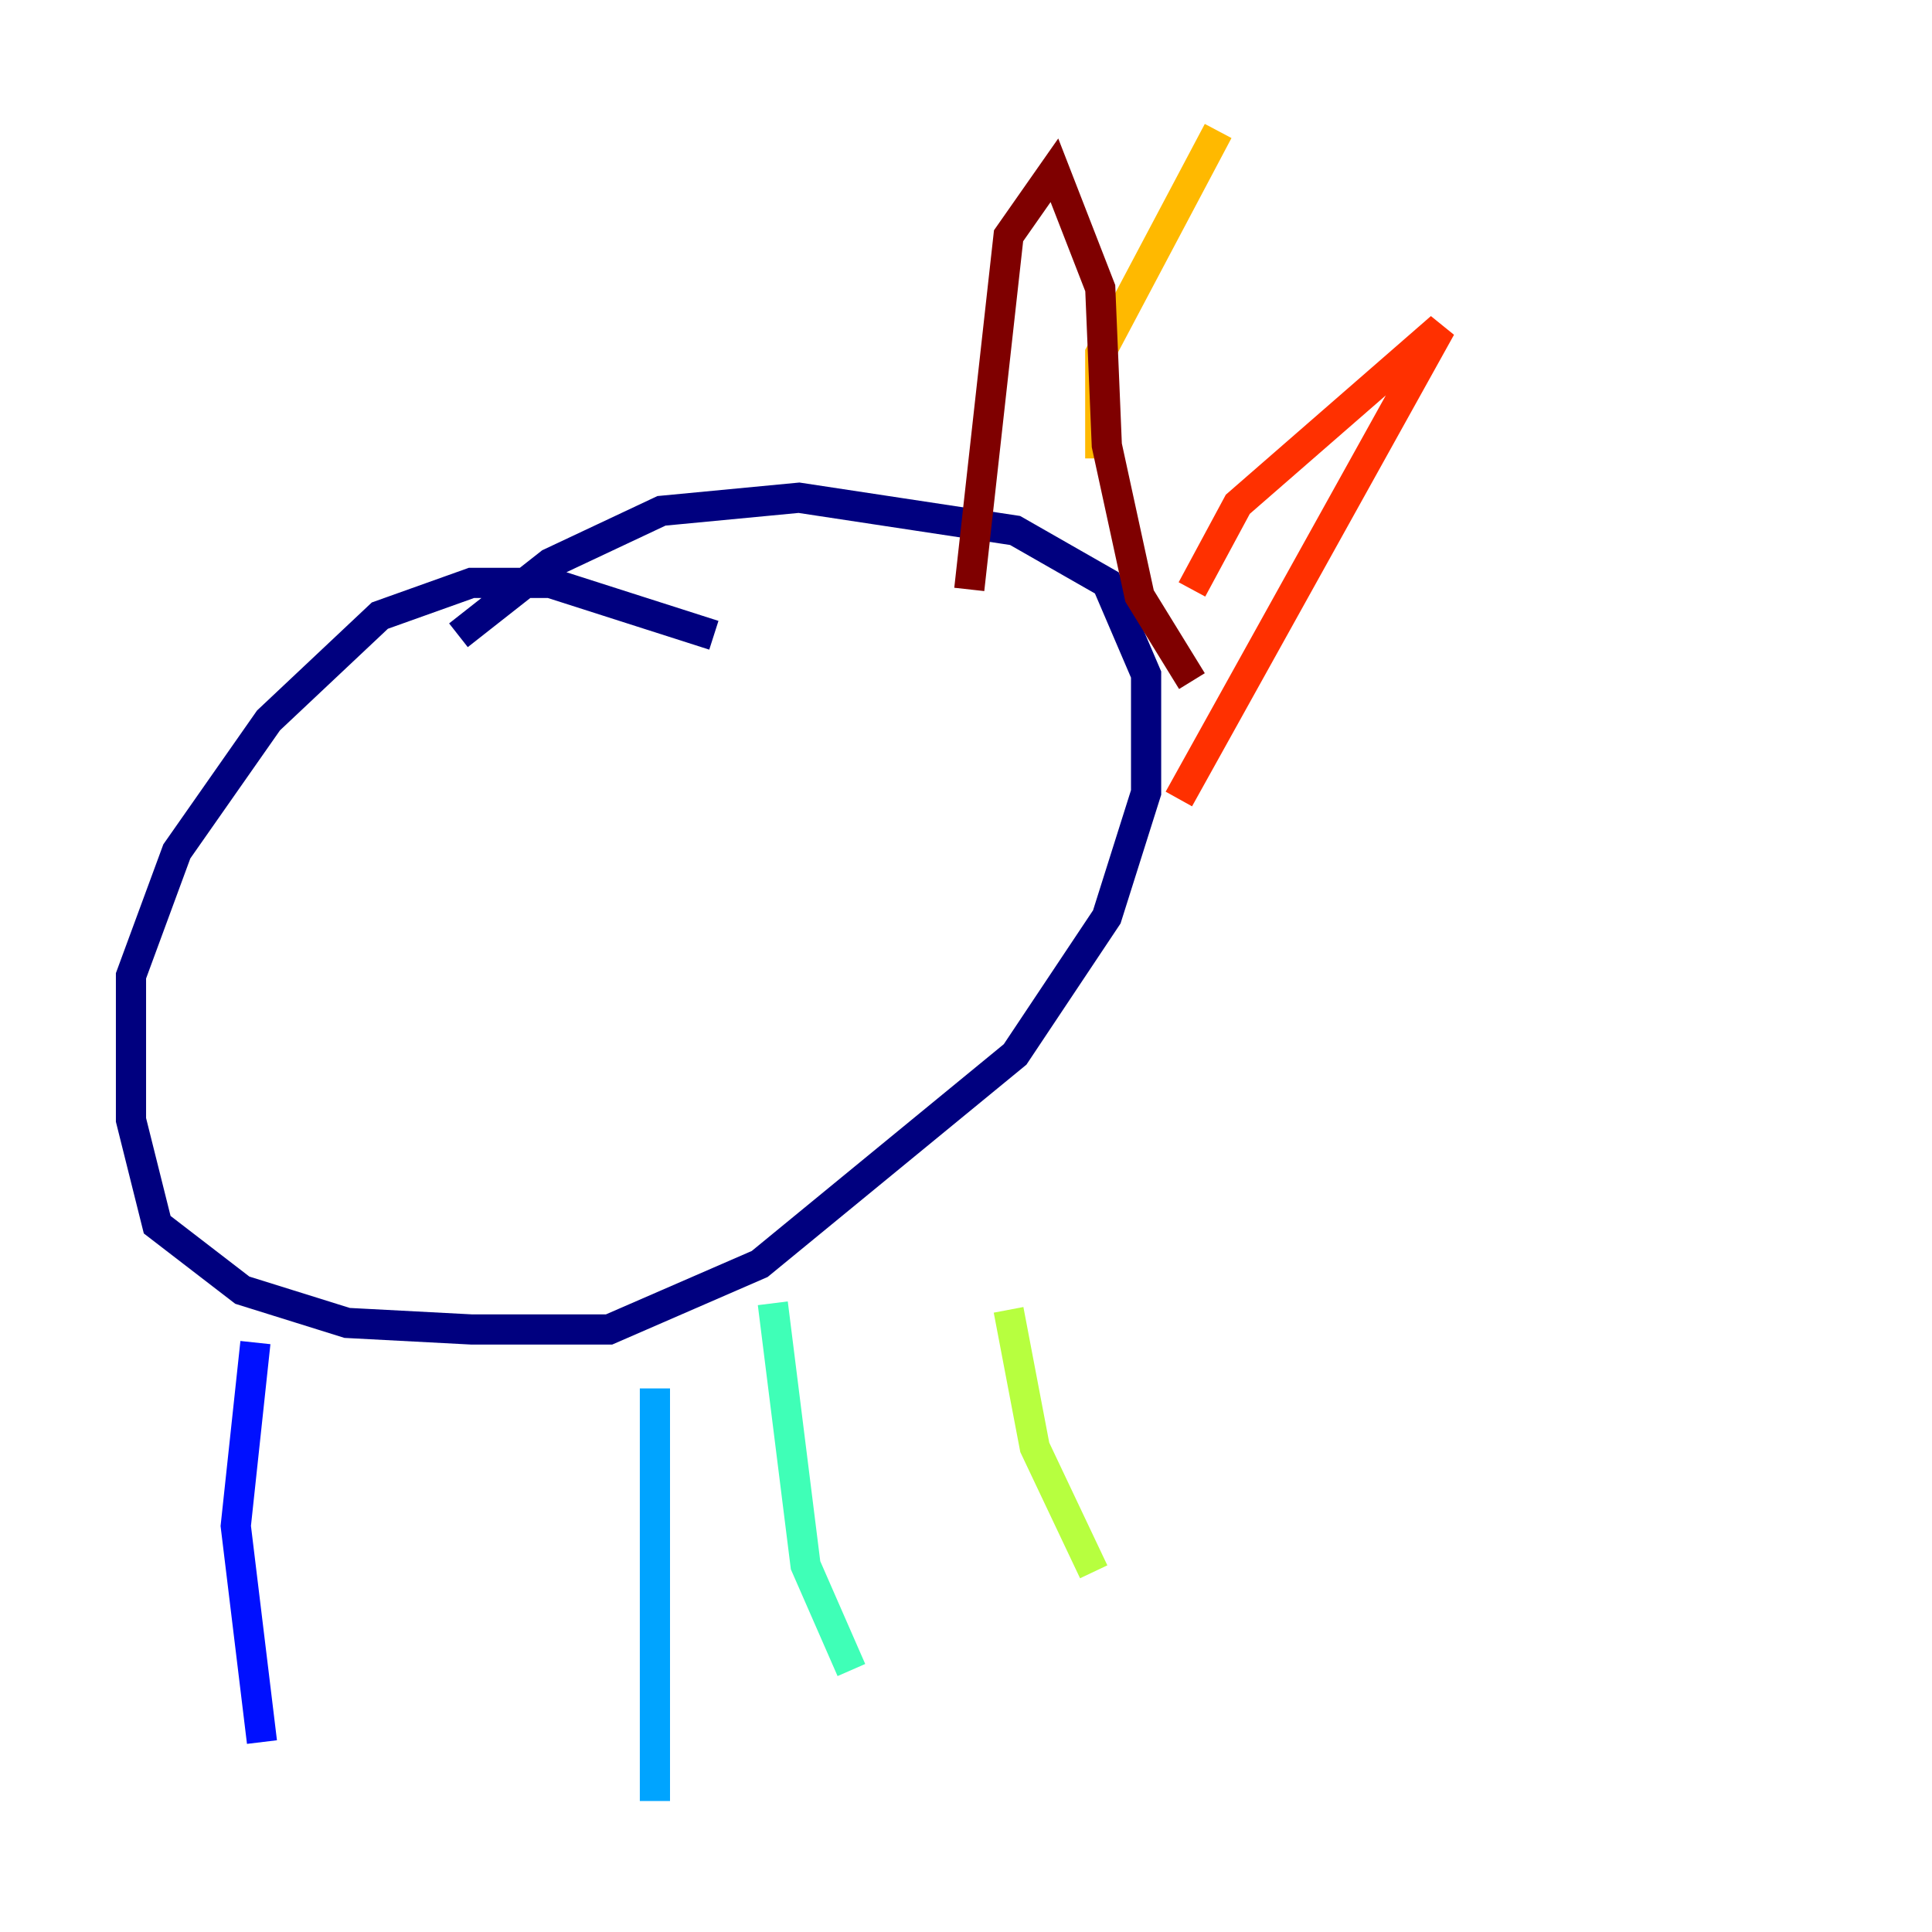 <?xml version="1.0" encoding="utf-8" ?>
<svg baseProfile="tiny" height="128" version="1.2" viewBox="0,0,128,128" width="128" xmlns="http://www.w3.org/2000/svg" xmlns:ev="http://www.w3.org/2001/xml-events" xmlns:xlink="http://www.w3.org/1999/xlink"><defs /><polyline fill="none" points="47.295,42.088 36.447,38.617 31.241,38.617 25.166,40.786 17.79,47.729 11.715,56.407 8.678,64.651 8.678,74.197 10.414,81.139 16.054,85.478 22.997,87.647 31.241,88.081 40.352,88.081 50.332,83.742 67.254,69.858 73.329,60.746 75.932,52.502 75.932,44.691 73.329,38.617 67.254,35.146 52.936,32.976 43.824,33.844 36.447,37.315 30.373,42.088" stroke="#00007f" stroke-width="2" /><polyline fill="none" points="16.922,88.949 15.62,101.098 17.356,115.417" stroke="#0010ff" stroke-width="2" /><polyline fill="none" points="43.39,91.986 43.39,119.322" stroke="#00a4ff" stroke-width="2" /><polyline fill="none" points="51.2,86.346 53.37,103.702 56.407,110.644" stroke="#3fffb7" stroke-width="2" /><polyline fill="none" points="66.82,86.78 68.556,95.891 72.461,104.136" stroke="#b7ff3f" stroke-width="2" /><polyline fill="none" points="72.895,30.373 72.895,23.43 80.705,8.678" stroke="#ffb900" stroke-width="2" /><polyline fill="none" points="78.969,39.051 82.007,33.41 95.458,21.695 78.102,52.936" stroke="#ff3000" stroke-width="2" /><polyline fill="none" points="78.969,45.125 75.498,39.485 73.329,29.505 72.895,19.091 69.858,11.281 66.82,15.62 64.217,39.051" stroke="#7f0000" stroke-width="2" /></svg>